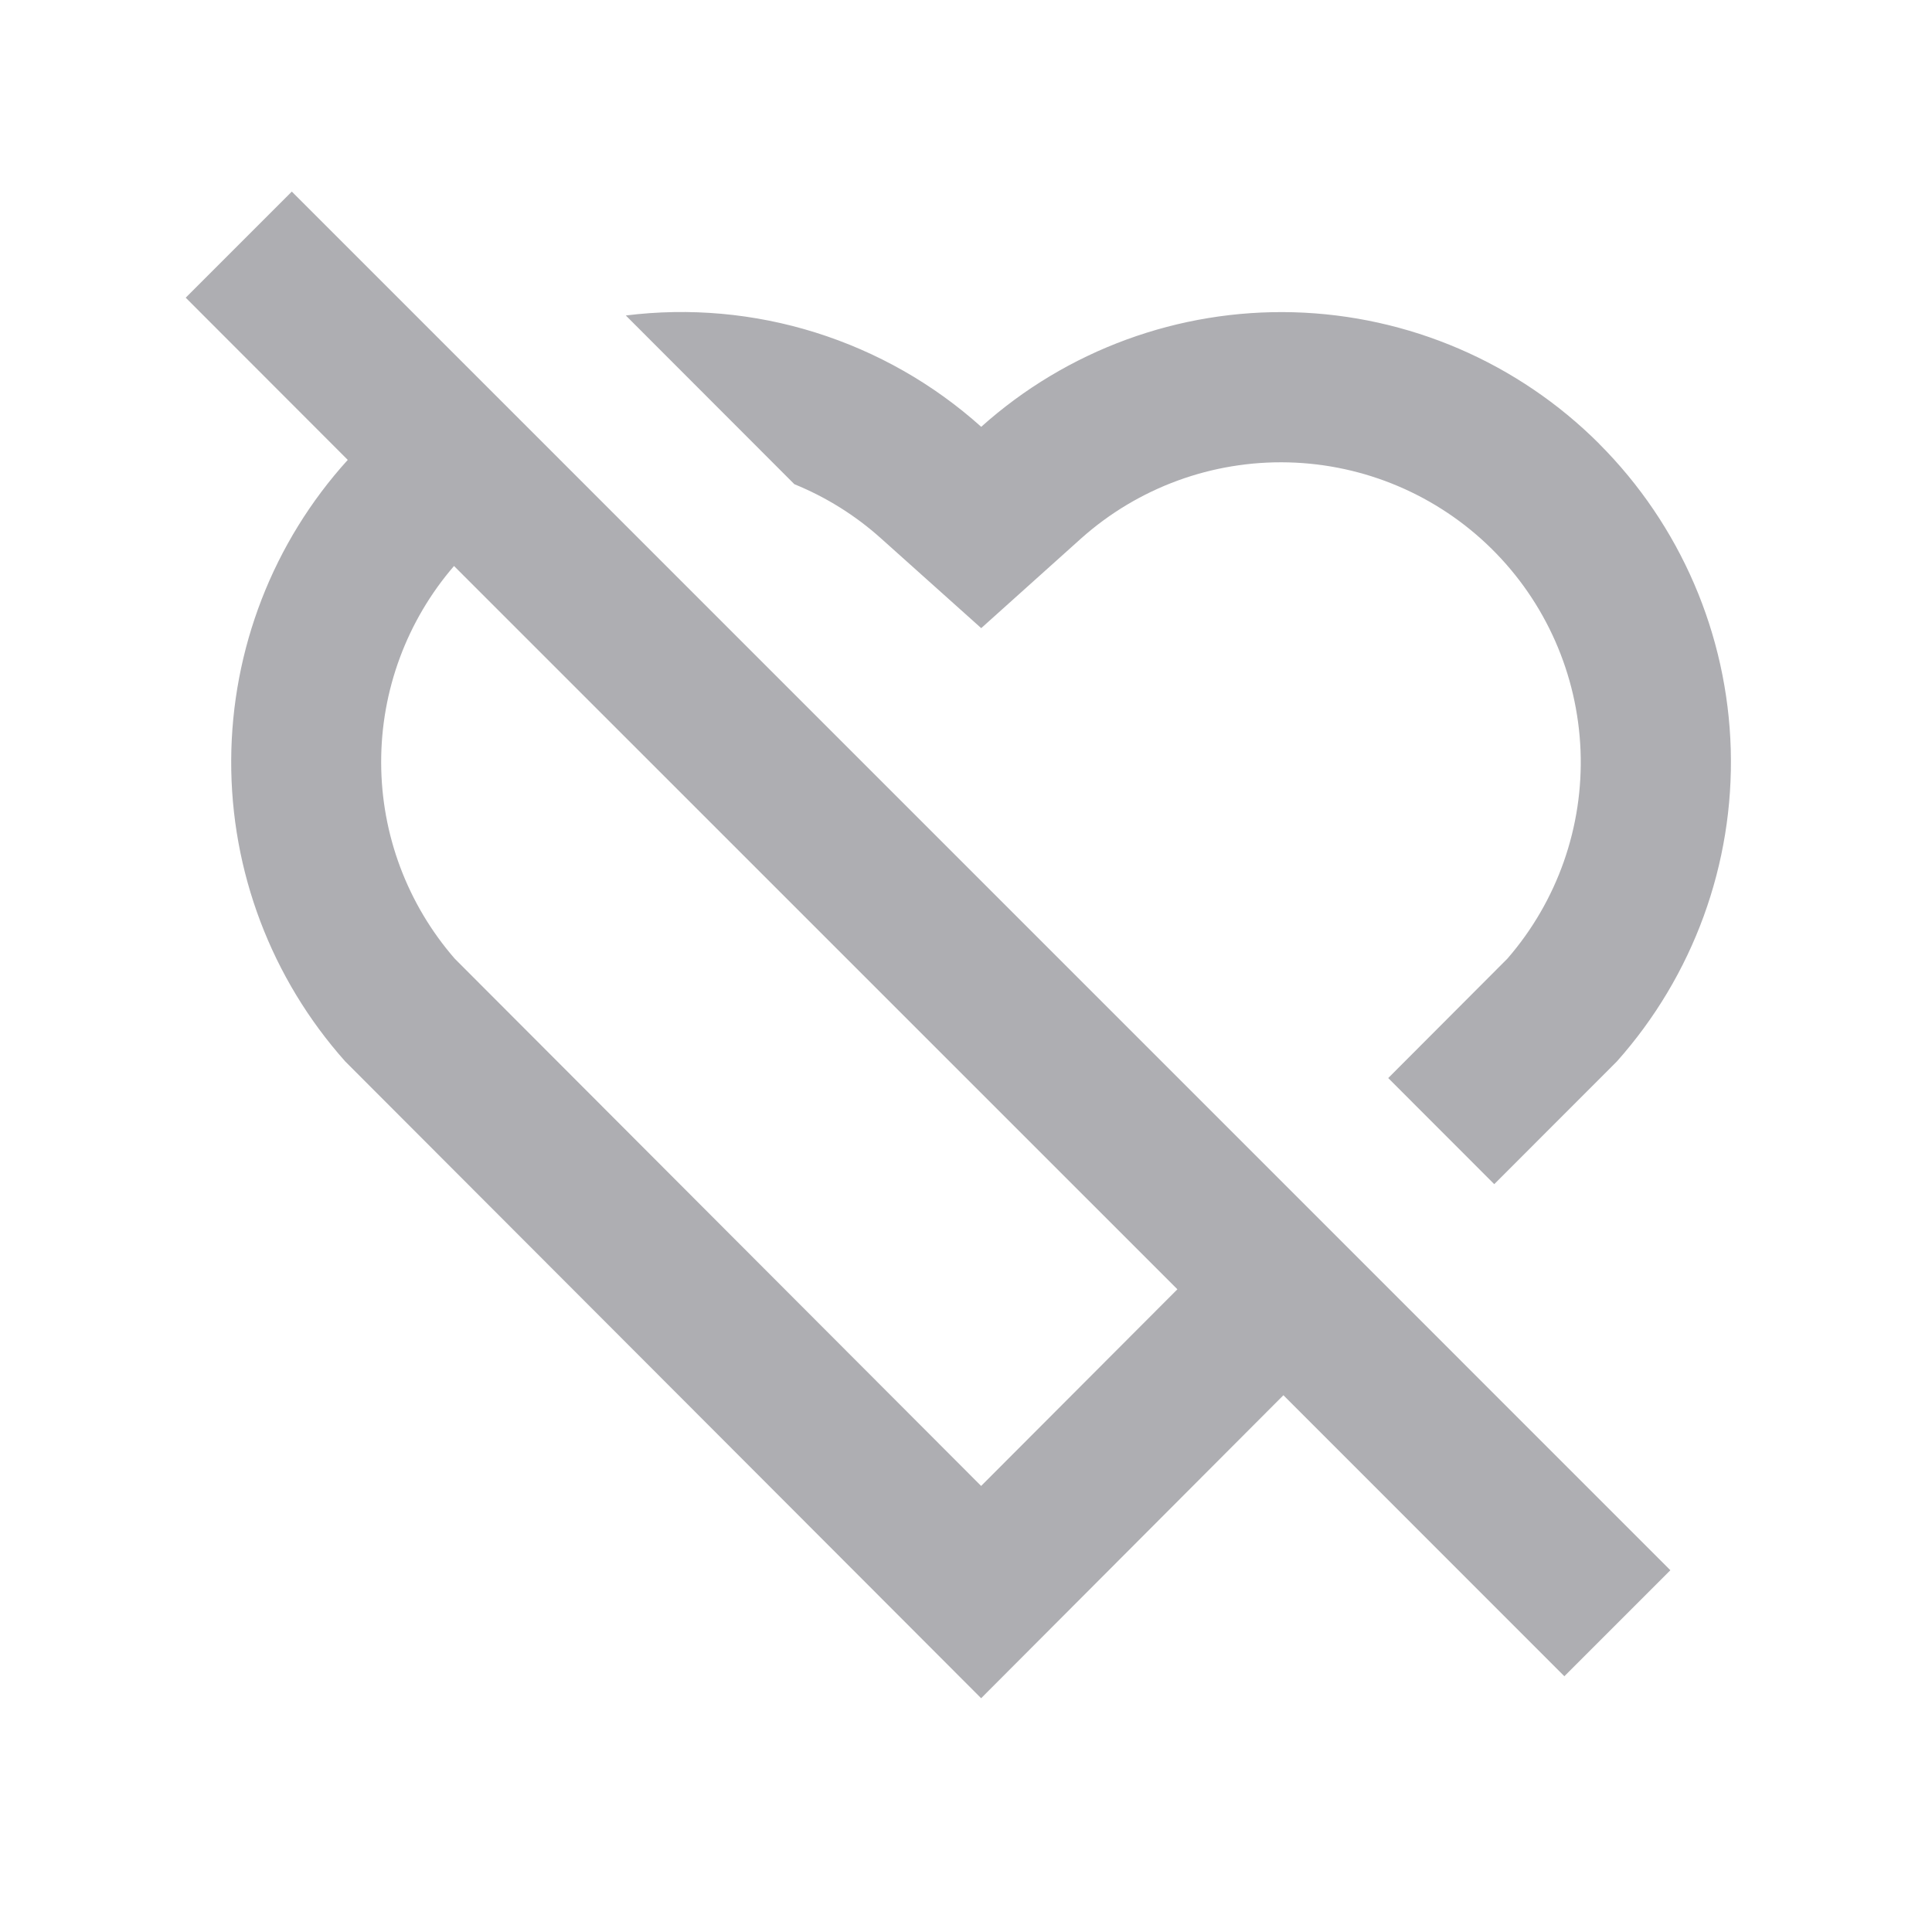 <svg width="24" height="24" viewBox="0 0 24 24" fill="none" xmlns="http://www.w3.org/2000/svg">
<mask id="mask0_559_418" style="mask-type:luminance" maskUnits="userSpaceOnUse" x="1" y="1" width="23" height="23">
<path d="M1.01 1.082H23.366V23.438H1.01V1.082Z" fill="white"/>
</mask>
<g mask="url(#mask0_559_418)">
<path d="M3.625 2.38L20.75 19.506L19.433 20.823L15.943 17.332L12.188 21.096L4.289 13.186C3.371 12.156 2.866 10.823 2.872 9.444C2.878 8.064 3.393 6.735 4.32 5.713L2.307 3.698L3.625 2.38ZM5.649 11.909L12.188 18.459L14.626 16.016L5.64 7.031C5.055 7.709 4.733 8.576 4.735 9.472C4.736 10.367 5.061 11.233 5.649 11.909ZM19.865 5.513C20.875 6.523 21.459 7.88 21.5 9.306C21.541 10.733 21.034 12.121 20.085 13.186L18.562 14.71L17.245 13.392L18.725 11.909C19.346 11.194 19.671 10.27 19.634 9.324C19.597 8.378 19.202 7.481 18.528 6.816C17.854 6.151 16.952 5.768 16.006 5.744C15.059 5.72 14.139 6.057 13.432 6.687L12.189 7.803L10.944 6.688C10.627 6.403 10.263 6.176 9.868 6.015L7.774 3.919C8.566 3.82 9.37 3.892 10.131 4.131C10.893 4.37 11.595 4.769 12.189 5.302C13.253 4.349 14.642 3.84 16.07 3.879C17.498 3.919 18.856 4.503 19.866 5.513H19.865Z" fill="#AEAEB2"/>
</g>
</svg>
